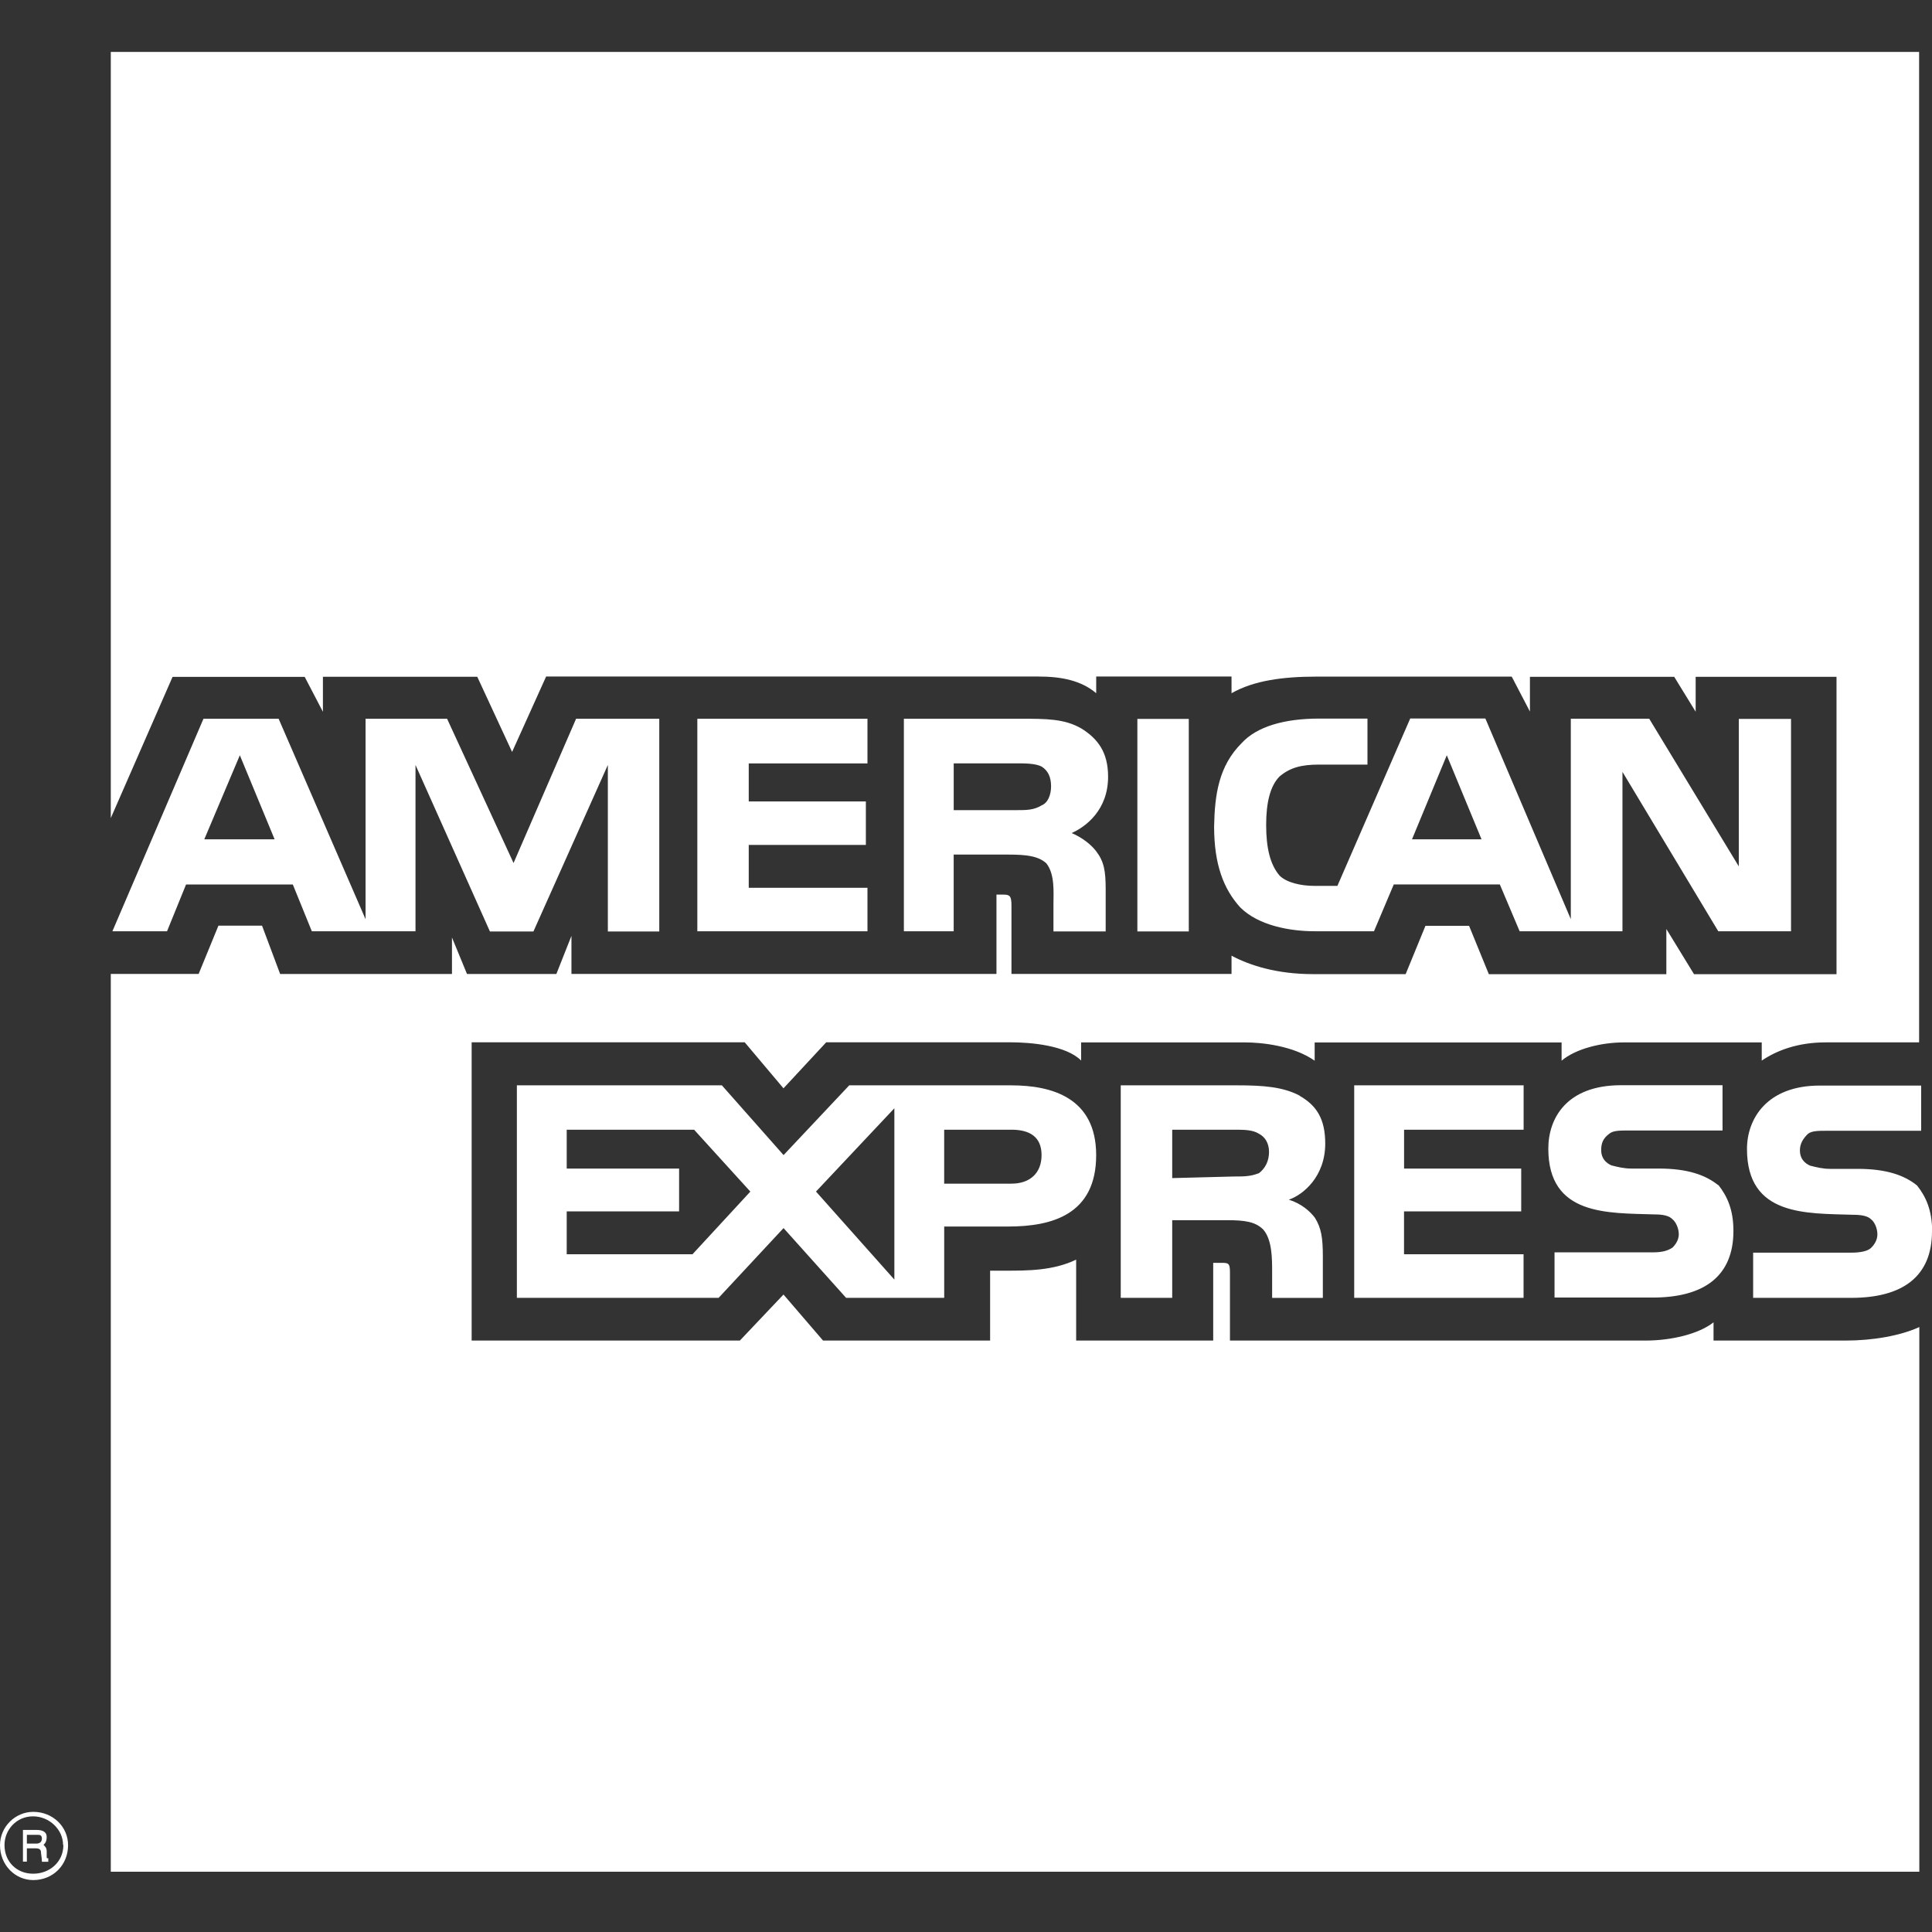<svg viewBox="0 0 64 64" xmlns="http://www.w3.org/2000/svg" fill-rule="evenodd" clip-rule="evenodd" stroke-linejoin="round" stroke-miterlimit="1.414"><rect x="0" y="0" width="64" height="64" fill="#333333" stroke="none"/><path d="M2.255 61.124c0-.605-.498-1.104-1.153-1.104C.5 60.02 0 60.52 0 61.124c0 .656.5 1.156 1.102 1.156.655 0 1.153-.5 1.153-1.156zm-.156 0c0 .55-.45.945-1 .945s-.95-.4-.95-.95c0-.5.392-.95.943-.95.55 0 .997.446.997.945zm-.5.55h-.21c0-.105-.03-.262-.03-.288 0-.053 0-.157-.16-.157H.89v.44H.76v-1.05h.446c.184 0 .34.05.34.23 0 .158-.05.21-.104.264.053.052.105.105.105.21v.184c0 .05 0 .05.053.05v.107zm-.21-.76c0-.132-.08-.132-.13-.132H.89v.29h.313c.106 0 .184-.054.184-.16zM64 40.788c0 1.495-.97 2.205-2.675 2.205h-3.25v-1.497h3.25c.314 0 .55-.053.656-.158.11-.105.21-.263.21-.447 0-.21-.1-.42-.21-.5-.1-.1-.28-.15-.6-.15-1.54-.05-3.51.055-3.51-2.18 0-1 .66-2.1 2.41-2.1h3.36v1.497h-3.1c-.314 0-.524 0-.655.106-.157.157-.262.316-.262.55 0 .265.158.423.34.5.212.054.422.106.658.106h.917c.945 0 1.548.21 1.968.553.288.366.498.813.498 1.523zm-7.08-1.526c-.42-.34-1.022-.552-1.965-.552h-.918c-.237 0-.447-.052-.656-.105-.18-.078-.34-.236-.34-.5 0-.235.06-.394.27-.55.13-.106.34-.106.657-.106h3.093v-1.5H53.7c-1.81 0-2.41 1.1-2.41 2.1 0 2.23 1.965 2.13 3.512 2.18.312 0 .496.05.6.16.105.08.21.29.21.5 0 .18-.105.34-.21.44-.157.104-.34.157-.654.157h-3.252v1.497h3.252c1.704 0 2.674-.71 2.674-2.207 0-.71-.21-1.156-.5-1.524zm-6.45 2.286h-3.96v-1.42h3.882V38.71h-3.88v-1.287h3.96v-1.47H44.86v7.04h5.61V41.55zm-7.42-5.255c-.55-.29-1.205-.34-2.07-.34h-3.854v7.04h1.705V40.42h1.81c.61 0 .95.053 1.21.315.29.342.29.946.29 1.42v.84h1.68v-1.367c0-.63-.052-.945-.262-1.287-.157-.21-.445-.47-.865-.6.47-.16 1.206-.76 1.206-1.86 0-.814-.288-1.26-.84-1.576zm-16.02 3.18l2.597-2.76v5.675l-2.596-2.916zm-4.09 2.075h-4.167v-1.42h3.723V38.71h-3.723v-1.287h4.22l1.863 2.05-1.915 2.075zm10.567-2.338h-2.23v-1.787h2.23c.604 0 .996.237.996.84 0 .605-.392.947-.996.947zm8.18-.342c-.262.105-.498.105-.812.105l-2.044.053v-1.603h2.05c.318 0 .607 0 .817.13.21.107.34.317.34.606 0 .31-.13.55-.34.71zm-8.18-2.916h-5.374l-2.176 2.312-2.045-2.312h-6.79v7.04h6.684l2.15-2.31 2.072 2.31h3.25V40.63h2.124c1.443 0 2.91-.394 2.91-2.364 0-1.918-1.494-2.312-2.805-2.312zm5.873-12.138h-1.703v7.04h1.703v-7.04zm-3.565.315c-.55-.32-1.154-.32-2.02-.32h-3.853v7.04h1.65v-2.54h1.81c.603 0 .997.05 1.26.29.288.364.235.97.235 1.36v.895h1.73V29.46c0-.604-.053-.92-.314-1.26-.158-.21-.446-.447-.813-.604.47-.21 1.207-.763 1.207-1.866 0-.815-.342-1.26-.892-1.603zm-7.08 5.28h-3.932v-1.42h3.88v-1.44h-3.88v-1.26h3.933v-1.48H23.1v7.04h5.636v-1.44zm-6.895-5.6h-2.756l-2.072 4.78-2.202-4.78h-2.7v6.642L9.23 23.81H6.74l-3.017 7.04h1.81l.63-1.55H9.7l.63 1.55h3.434v-5.51l2.466 5.517h1.44l2.466-5.517v5.517h1.703v-7.04zm37.49 7.04h-2.41l-3.174-5.28v5.28H50.34l-.656-1.55H46.17l-.655 1.55H43.55c-.814 0-1.862-.187-2.465-.79-.552-.607-.866-1.42-.866-2.68.02-1.05.15-2 .91-2.76.5-.55 1.413-.815 2.57-.815h1.6v1.524h-1.6c-.604 0-.97.105-1.313.394-.31.315-.443.867-.443 1.602 0 .762.13 1.314.445 1.682.237.234.71.34 1.155.34h.76l2.412-5.544h2.49l2.83 6.646v-6.64h2.597L57.6 28.7v-4.886h1.73v7.04zm-10.25-3.04l-1.153-2.79-1.153 2.785h2.307zm-42.315 0l1.18-2.79 1.152 2.785H6.765zM63.58 1.72H3.67V27.1l2.046-4.677h4.378l.603 1.156v-1.16h5.113l1.154 2.49 1.127-2.498H34.4c.76 0 1.415.13 1.913.552v-.553h4.483v.554c.734-.42 1.705-.55 2.806-.55h6.476l.603 1.157v-1.15h4.78l.71 1.156V22.42h4.666v9.852h-4.72l-.917-1.498v1.498h-5.88l-.655-1.603H47.22l-.656 1.6h-3.068c-1.205 0-2.097-.29-2.7-.61v.604h-7.29v-2.26c0-.315-.05-.368-.26-.368h-.237v2.627H18.93v-1.26l-.5 1.263h-2.96l-.498-1.21v1.21H9.28l-.6-1.602H7.236l-.656 1.6H3.67v29.74h59.91V43.96c-.63.29-1.548.448-2.44.448h-4.377v-.604c-.5.394-1.416.604-2.255.604H40.744v-2.26c0-.315-.053-.315-.315-.315h-.24v2.574h-4.54v-2.68c-.76.366-1.6.366-2.36.366h-.49v2.314h-5.535l-1.31-1.524-1.444 1.524h-8.886v-9.88h9.045l1.285 1.525 1.416-1.525h6.083c.708 0 1.862.105 2.36.604v-.6h5.427c.55 0 1.6.107 2.31.606v-.605h8.18v.604c.47-.395 1.31-.605 2.07-.605h4.56v.603c.5-.34 1.2-.604 2.12-.604h3.093V1.72zM34.503 26.68c-.26.157-.498.157-.84.157h-2.07v-1.55h2.07c.29 0 .63 0 .84.105.21.132.315.342.315.657 0 .28-.105.55-.315.63z" fill="#fff"/></svg>